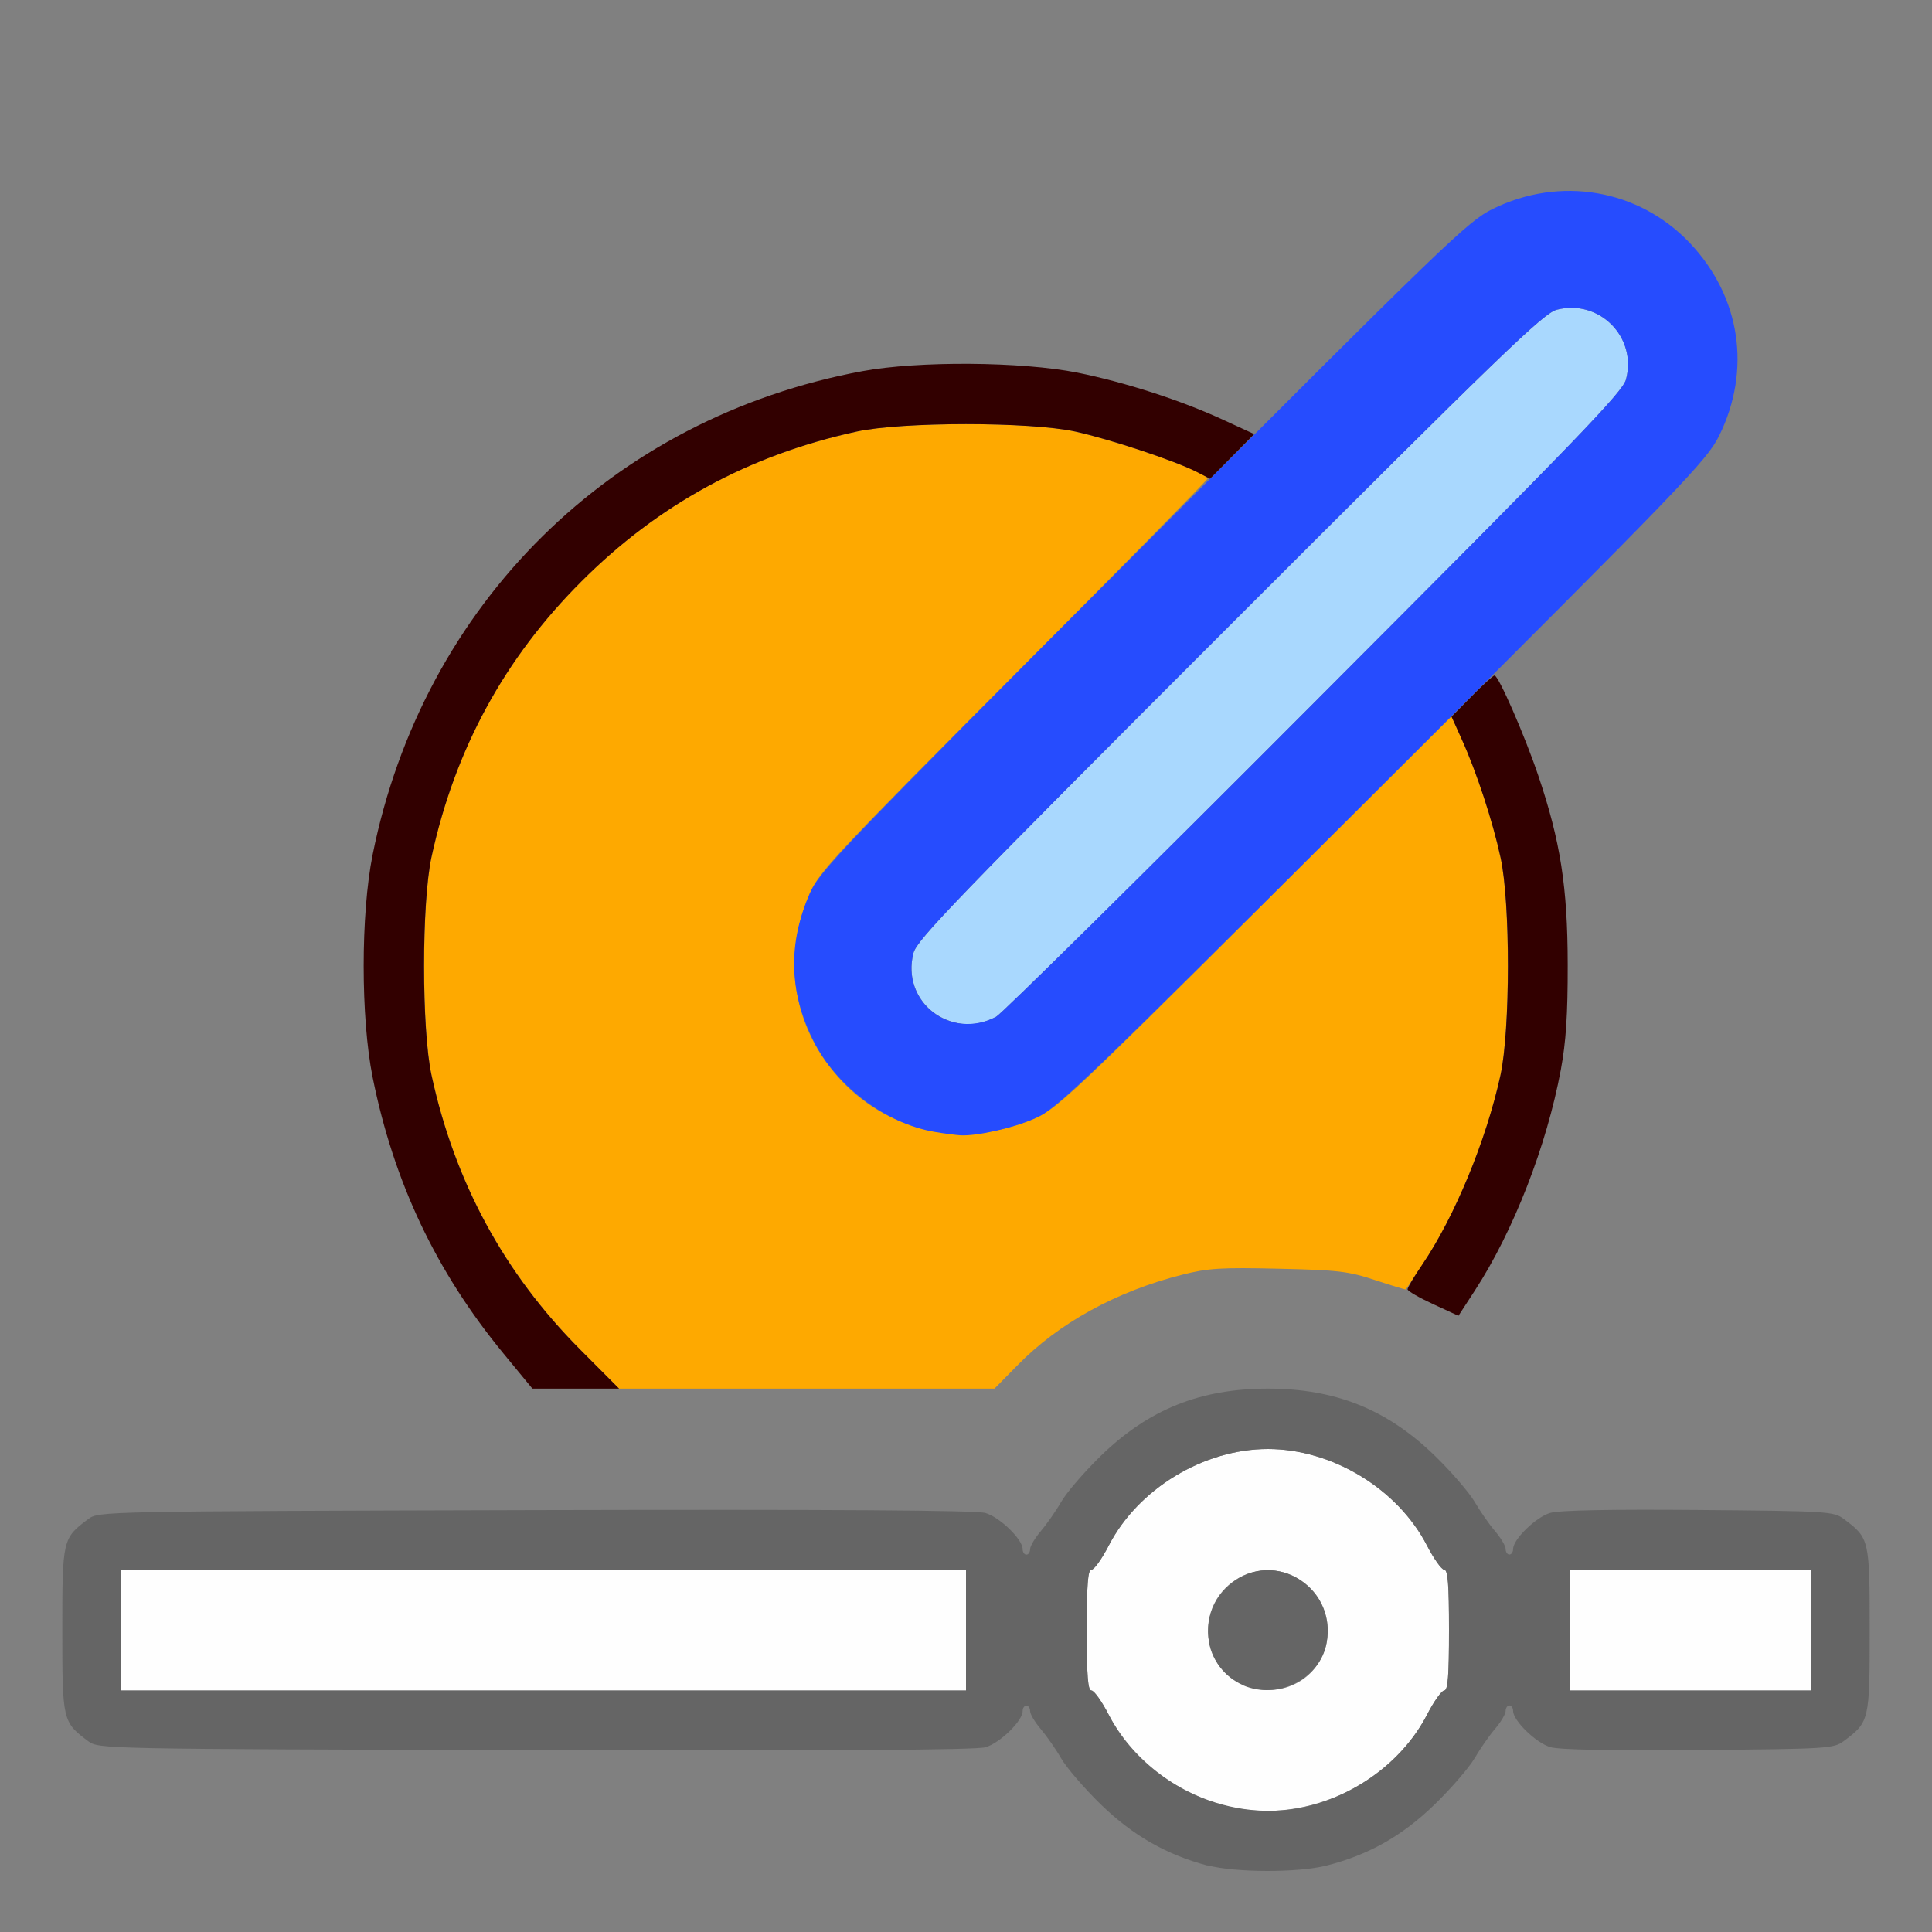 <?xml version="1.0" encoding="UTF-8" standalone="no"?>
<!-- Created with Inkscape (http://www.inkscape.org/) -->

<svg
   version="1.1"
   id="svg2"
   width="1600"
   height="1600"
   viewBox="0 0 1600 1600"
   sodipodi:docname="normal_setstrength.svg"
   inkscape:version="1.2.2 (732a01da63, 2022-12-09)"
   xmlns:inkscape="http://www.inkscape.org/namespaces/inkscape"
   xmlns:sodipodi="http://sodipodi.sourceforge.net/DTD/sodipodi-0.dtd"
   xmlns="http://www.w3.org/2000/svg"
   xmlns:svg="http://www.w3.org/2000/svg"
   xmlns:rdf="http://www.w3.org/1999/02/22-rdf-syntax-ns#"
   xmlns:cc="http://creativecommons.org/ns#"
   xmlns:dc="http://purl.org/dc/elements/1.1/">
  <rect x="0" y="0" width="1600" height="1600" fill="#808080" stroke="none"/>
  <defs
     id="defs6" />
  <sodipodi:namedview
     pagecolor="#808080"
     bordercolor="#666666"
     borderopacity="1"
     objecttolerance="10"
     gridtolerance="10"
     guidetolerance="10"
     inkscape:pageopacity="0"
     inkscape:pageshadow="2"
     inkscape:window-width="1993"
     inkscape:window-height="1009"
     id="namedview4"
     showgrid="false"
     inkscape:zoom="0.5"
     inkscape:cx="253"
     inkscape:cy="100"
     inkscape:window-x="-8"
     inkscape:window-y="-8"
     inkscape:window-maximized="1"
     inkscape:current-layer="NORMAL_SETSTRENGTH"
     inkscape:showpageshadow="0"
     inkscape:pagecheckerboard="true"
     inkscape:deskcolor="#d1d1d1" />
  <g
     id="NORMAL_SETSTRENGTH"
     transform="matrix(100,0,0,100,0,4.9999997e-5)"
     style="stroke-width:0.011">
    <path
       style="fill:none;stroke-width:0"
       d="M 0,8 V 0 h 8 8 v 8 8 H 8 0 Z m 10.986,7.452 c 0.352,-0.091 0.628,-0.246 0.896,-0.507 0.137,-0.133 0.285,-0.305 0.33,-0.382 0.045,-0.077 0.121,-0.187 0.169,-0.243 0.048,-0.056 0.088,-0.123 0.088,-0.148 0,-0.025 0.014,-0.046 0.031,-0.046 0.017,0 0.031,0.021 0.031,0.046 0,0.08 0.189,0.265 0.308,0.299 0.075,0.022 0.5,0.03 1.229,0.024 1.069,-0.009 1.118,-0.012 1.201,-0.074 0.213,-0.159 0.215,-0.168 0.215,-0.92 0,-0.752 -0.002,-0.761 -0.215,-0.92 -0.083,-0.062 -0.132,-0.065 -1.201,-0.074 -0.73,-0.006 -1.154,0.002 -1.229,0.024 -0.118,0.035 -0.308,0.219 -0.308,0.299 0,0.025 -0.014,0.046 -0.031,0.046 -0.017,0 -0.031,-0.021 -0.031,-0.046 0,-0.025 -0.04,-0.092 -0.088,-0.148 -0.048,-0.056 -0.124,-0.166 -0.169,-0.243 -0.045,-0.077 -0.193,-0.249 -0.33,-0.382 C 11.487,11.672 11.06,11.5 10.5,11.5 c -0.56,0 -0.987,0.172 -1.382,0.555 -0.137,0.133 -0.285,0.305 -0.33,0.382 -0.045,0.077 -0.121,0.187 -0.169,0.243 -0.048,0.056 -0.088,0.123 -0.088,0.148 0,0.025 -0.014,0.046 -0.031,0.046 -0.017,0 -0.031,-0.021 -0.031,-0.046 0,-0.081 -0.189,-0.265 -0.308,-0.299 -0.078,-0.023 -1.252,-0.03 -3.729,-0.024 -3.595,0.009 -3.615,0.01 -3.701,0.074 C 0.518,12.739 0.516,12.748 0.516,13.5 c 0,0.752 0.002,0.761 0.215,0.92 0.086,0.064 0.106,0.064 3.701,0.074 2.477,0.006 3.651,-0.001 3.729,-0.024 0.118,-0.034 0.308,-0.218 0.308,-0.299 0,-0.025 0.014,-0.046 0.031,-0.046 0.017,0 0.031,0.021 0.031,0.046 0,0.025 0.04,0.092 0.088,0.148 0.048,0.056 0.124,0.166 0.169,0.243 0.045,0.077 0.193,0.249 0.33,0.382 0.264,0.256 0.54,0.414 0.882,0.505 0.231,0.061 0.751,0.062 0.986,0.002 z M 8.423,11.309 c 0.342,-0.351 0.82,-0.614 1.365,-0.752 0.215,-0.054 0.324,-0.061 0.801,-0.051 0.522,0.012 0.567,0.018 0.84,0.111 0.159,0.055 0.371,0.141 0.472,0.192 l 0.184,0.093 0.191,-0.318 c 0.314,-0.522 0.515,-1.046 0.638,-1.662 0.093,-0.463 0.099,-1.317 0.013,-1.781 C 12.852,6.742 12.685,6.219 12.516,5.855 L 12.383,5.57 13.255,4.699 C 14.028,3.928 14.14,3.803 14.236,3.609 14.438,3.203 14.444,2.795 14.253,2.388 13.998,1.841 13.372,1.5 12.792,1.59 12.355,1.658 12.291,1.705 11.295,2.694 L 10.387,3.595 10.139,3.48 C 9.784,3.316 9.319,3.166 8.922,3.086 8.459,2.994 7.604,2.988 7.141,3.074 5.306,3.414 3.851,4.67 3.26,6.422 3.074,6.975 3.017,7.344 3.017,8 c 0,0.472 0.013,0.641 0.069,0.922 0.175,0.869 0.526,1.61 1.085,2.289 L 4.409,11.5 h 1.913 1.913 z"
       id="path831"
       inkscape:connector-curvature="0" />
    <path
       style="fill:#fefefe;stroke-width:0"
       d="M 10.133,14.952 C 9.731,14.844 9.364,14.554 9.182,14.2 9.125,14.09 9.061,14 9.039,14 9.009,14 9,13.879 9,13.5 9,13.121 9.009,13 9.039,13 9.061,13 9.125,12.91 9.182,12.8 9.425,12.329 9.968,12 10.5,12 c 0.532,0 1.075,0.329 1.318,0.8 0.057,0.11 0.121,0.2 0.142,0.2 C 11.991,13 12,13.121 12,13.5 c 0,0.379 -0.009,0.5 -0.039,0.5 -0.021,6.2e-5 -0.086,0.09 -0.142,0.2 -0.308,0.596 -1.045,0.924 -1.685,0.752 z m 0.565,-0.994 c 0.321,-0.134 0.399,-0.555 0.15,-0.805 -0.351,-0.351 -0.926,-0.037 -0.834,0.456 0.055,0.294 0.398,0.469 0.684,0.349 z M 1,13.5 V 13 H 4.5 8 V 13.5 14 H 4.5 1 Z m 12,0 V 13 h 1 1 v 0.5 0.5 h -1 -1 z"
       id="path829"
       inkscape:connector-curvature="0" />
    <path
       style="fill:#a9d8fe;stroke-width:0"
       d="M 7.859,8.453 C 7.626,8.37 7.502,8.134 7.565,7.892 7.594,7.782 7.928,7.436 10.182,5.182 12.436,2.928 12.782,2.594 12.892,2.565 13.244,2.474 13.559,2.791 13.466,3.142 13.437,3.248 13.075,3.623 10.88,5.822 9.477,7.229 8.293,8.398 8.25,8.42 8.119,8.489 7.99,8.5 7.859,8.453 Z"
       id="path827"
       inkscape:connector-curvature="0" />
    <path
       style="fill:#fea900;stroke-width:0"
       d="M 4.803,11.174 C 4.175,10.543 3.767,9.789 3.574,8.905 3.492,8.526 3.492,7.474 3.574,7.095 3.768,6.204 4.178,5.451 4.815,4.815 5.451,4.178 6.204,3.768 7.095,3.574 7.47,3.493 8.526,3.492 8.899,3.573 9.287,3.658 10,3.911 10,3.964 10,3.975 9.278,4.708 8.396,5.593 6.917,7.077 6.785,7.218 6.706,7.4 6.469,7.943 6.569,8.527 6.973,8.954 7.382,9.387 8.007,9.508 8.57,9.262 8.75,9.184 8.896,9.047 10.393,7.555 l 1.628,-1.622 0.086,0.192 c 0.123,0.273 0.255,0.676 0.32,0.976 0.081,0.373 0.08,1.429 -0.001,1.804 -0.118,0.541 -0.376,1.165 -0.653,1.579 -0.069,0.103 -0.128,0.19 -0.13,0.194 -0.002,0.004 -0.116,-0.031 -0.253,-0.076 -0.222,-0.074 -0.308,-0.084 -0.8,-0.095 -0.478,-0.011 -0.585,-0.005 -0.801,0.05 -0.545,0.138 -1.023,0.401 -1.365,0.752 L 8.236,11.5 H 6.682 5.127 Z"
       id="path825"
       inkscape:connector-curvature="0" />
    <path
       style="fill:#264cfe;stroke-width:0"
       d="M 7.741,9.374 C 7.334,9.305 6.921,8.993 6.733,8.612 6.534,8.209 6.525,7.814 6.706,7.4 6.786,7.216 6.961,7.033 9.466,4.522 11.961,2.021 12.155,1.833 12.359,1.732 12.919,1.454 13.572,1.566 13.996,2.014 14.415,2.457 14.506,3.065 14.237,3.609 14.135,3.814 13.95,4.006 11.447,6.503 8.943,9 8.753,9.183 8.571,9.262 8.386,9.343 8.089,9.41 7.953,9.402 7.919,9.4 7.823,9.388 7.741,9.374 Z M 8.25,8.42 C 8.293,8.398 9.477,7.229 10.88,5.822 13.075,3.623 13.437,3.248 13.466,3.142 13.559,2.791 13.244,2.474 12.892,2.565 12.782,2.594 12.436,2.928 10.182,5.182 7.928,7.436 7.594,7.782 7.565,7.892 7.46,8.298 7.874,8.618 8.25,8.42 Z"
       id="path823"
       inkscape:connector-curvature="0" />
    <path
       style="fill:#656565;stroke-width:0"
       d="M 10,15.45 C 9.658,15.359 9.382,15.201 9.118,14.945 8.981,14.812 8.833,14.64 8.788,14.562 8.744,14.485 8.667,14.376 8.619,14.319 8.571,14.263 8.531,14.196 8.531,14.171 8.531,14.146 8.517,14.125 8.5,14.125 c -0.017,0 -0.031,0.021 -0.031,0.046 0,0.081 -0.189,0.265 -0.308,0.299 -0.078,0.023 -1.252,0.03 -3.729,0.024 -3.595,-0.009 -3.615,-0.01 -3.701,-0.074 C 0.518,14.261 0.516,14.252 0.516,13.5 c 0,-0.752 0.002,-0.761 0.215,-0.92 0.086,-0.064 0.106,-0.064 3.701,-0.074 2.477,-0.006 3.651,0.001 3.729,0.024 0.118,0.034 0.308,0.218 0.308,0.299 0,0.025 0.014,0.046 0.031,0.046 0.017,0 0.031,-0.021 0.031,-0.046 0,-0.025 0.04,-0.092 0.088,-0.148 C 8.667,12.624 8.744,12.515 8.788,12.438 8.833,12.36 8.981,12.188 9.118,12.055 9.513,11.672 9.94,11.5 10.5,11.5 c 0.56,0 0.987,0.172 1.382,0.555 0.137,0.133 0.285,0.305 0.33,0.382 0.045,0.077 0.121,0.187 0.169,0.243 0.048,0.056 0.088,0.123 0.088,0.148 0,0.025 0.014,0.046 0.031,0.046 0.017,0 0.031,-0.021 0.031,-0.046 0,-0.08 0.189,-0.265 0.308,-0.299 0.075,-0.022 0.5,-0.03 1.229,-0.024 1.069,0.009 1.118,0.012 1.201,0.074 0.213,0.159 0.215,0.168 0.215,0.92 0,0.752 -0.002,0.761 -0.215,0.92 -0.083,0.062 -0.132,0.065 -1.201,0.074 -0.73,0.006 -1.154,-0.002 -1.229,-0.024 -0.118,-0.035 -0.308,-0.219 -0.308,-0.299 0,-0.025 -0.014,-0.046 -0.031,-0.046 -0.017,0 -0.031,0.021 -0.031,0.046 0,0.025 -0.04,0.092 -0.088,0.148 -0.048,0.056 -0.124,0.166 -0.169,0.243 -0.045,0.077 -0.193,0.249 -0.33,0.382 -0.269,0.261 -0.544,0.417 -0.896,0.507 -0.235,0.06 -0.755,0.059 -0.986,-0.002 z m 0.853,-0.497 c 0.413,-0.108 0.779,-0.393 0.965,-0.753 0.057,-0.11 0.121,-0.2 0.142,-0.2 C 11.991,14 12,13.879 12,13.5 12,13.121 11.991,13 11.961,13 11.939,13 11.875,12.91 11.818,12.8 11.575,12.329 11.032,12 10.5,12 9.968,12 9.425,12.329 9.182,12.8 9.125,12.91 9.061,13 9.039,13 9.009,13 9,13.121 9,13.5 c 0,0.379 0.009,0.5 0.039,0.5 0.021,6.2e-5 0.086,0.09 0.142,0.2 0.307,0.594 1.031,0.92 1.672,0.753 z m -0.558,-0.997 c -0.315,-0.137 -0.39,-0.556 -0.143,-0.803 0.351,-0.351 0.926,-0.037 0.834,0.456 -0.055,0.295 -0.407,0.471 -0.691,0.348 z M 8,13.5 V 13 H 4.5 1 V 13.5 14 H 4.5 8 Z m 7,0 V 13 h -1 -1 v 0.5 0.5 h 1 1 z"
       id="path821"
       inkscape:connector-curvature="0" />
    <path
       style="fill:#320000;stroke-width:0"
       d="M 4.171,11.211 C 3.612,10.532 3.261,9.791 3.086,8.922 2.987,8.43 2.987,7.57 3.086,7.078 3.503,5.003 5.066,3.459 7.141,3.074 7.604,2.988 8.459,2.994 8.922,3.086 9.319,3.166 9.784,3.316 10.139,3.481 L 10.387,3.595 10.204,3.78 10.021,3.965 9.908,3.907 C 9.725,3.814 9.191,3.637 8.905,3.574 8.526,3.492 7.474,3.492 7.095,3.574 6.204,3.768 5.451,4.178 4.815,4.815 4.178,5.451 3.768,6.204 3.574,7.095 c -0.083,0.379 -0.083,1.432 0,1.811 0.192,0.884 0.601,1.638 1.229,2.269 L 5.127,11.5 H 4.768 4.409 Z M 11.868,10.8 c -0.115,-0.053 -0.21,-0.108 -0.211,-0.122 -6.56e-4,-0.014 0.053,-0.105 0.12,-0.203 0.27,-0.397 0.531,-1.031 0.649,-1.569 0.082,-0.376 0.083,-1.432 0.001,-1.804 -0.065,-0.3 -0.197,-0.703 -0.32,-0.976 l -0.086,-0.191 0.168,-0.17 C 12.282,5.67 12.366,5.594 12.377,5.594 c 0.033,0 0.249,0.494 0.362,0.828 0.184,0.545 0.243,0.923 0.244,1.563 7.03e-4,0.418 -0.014,0.643 -0.057,0.875 -0.117,0.629 -0.393,1.339 -0.714,1.831 l -0.134,0.206 z"
       id="path819"
       inkscape:connector-curvature="0" />
  </g>
</svg>
